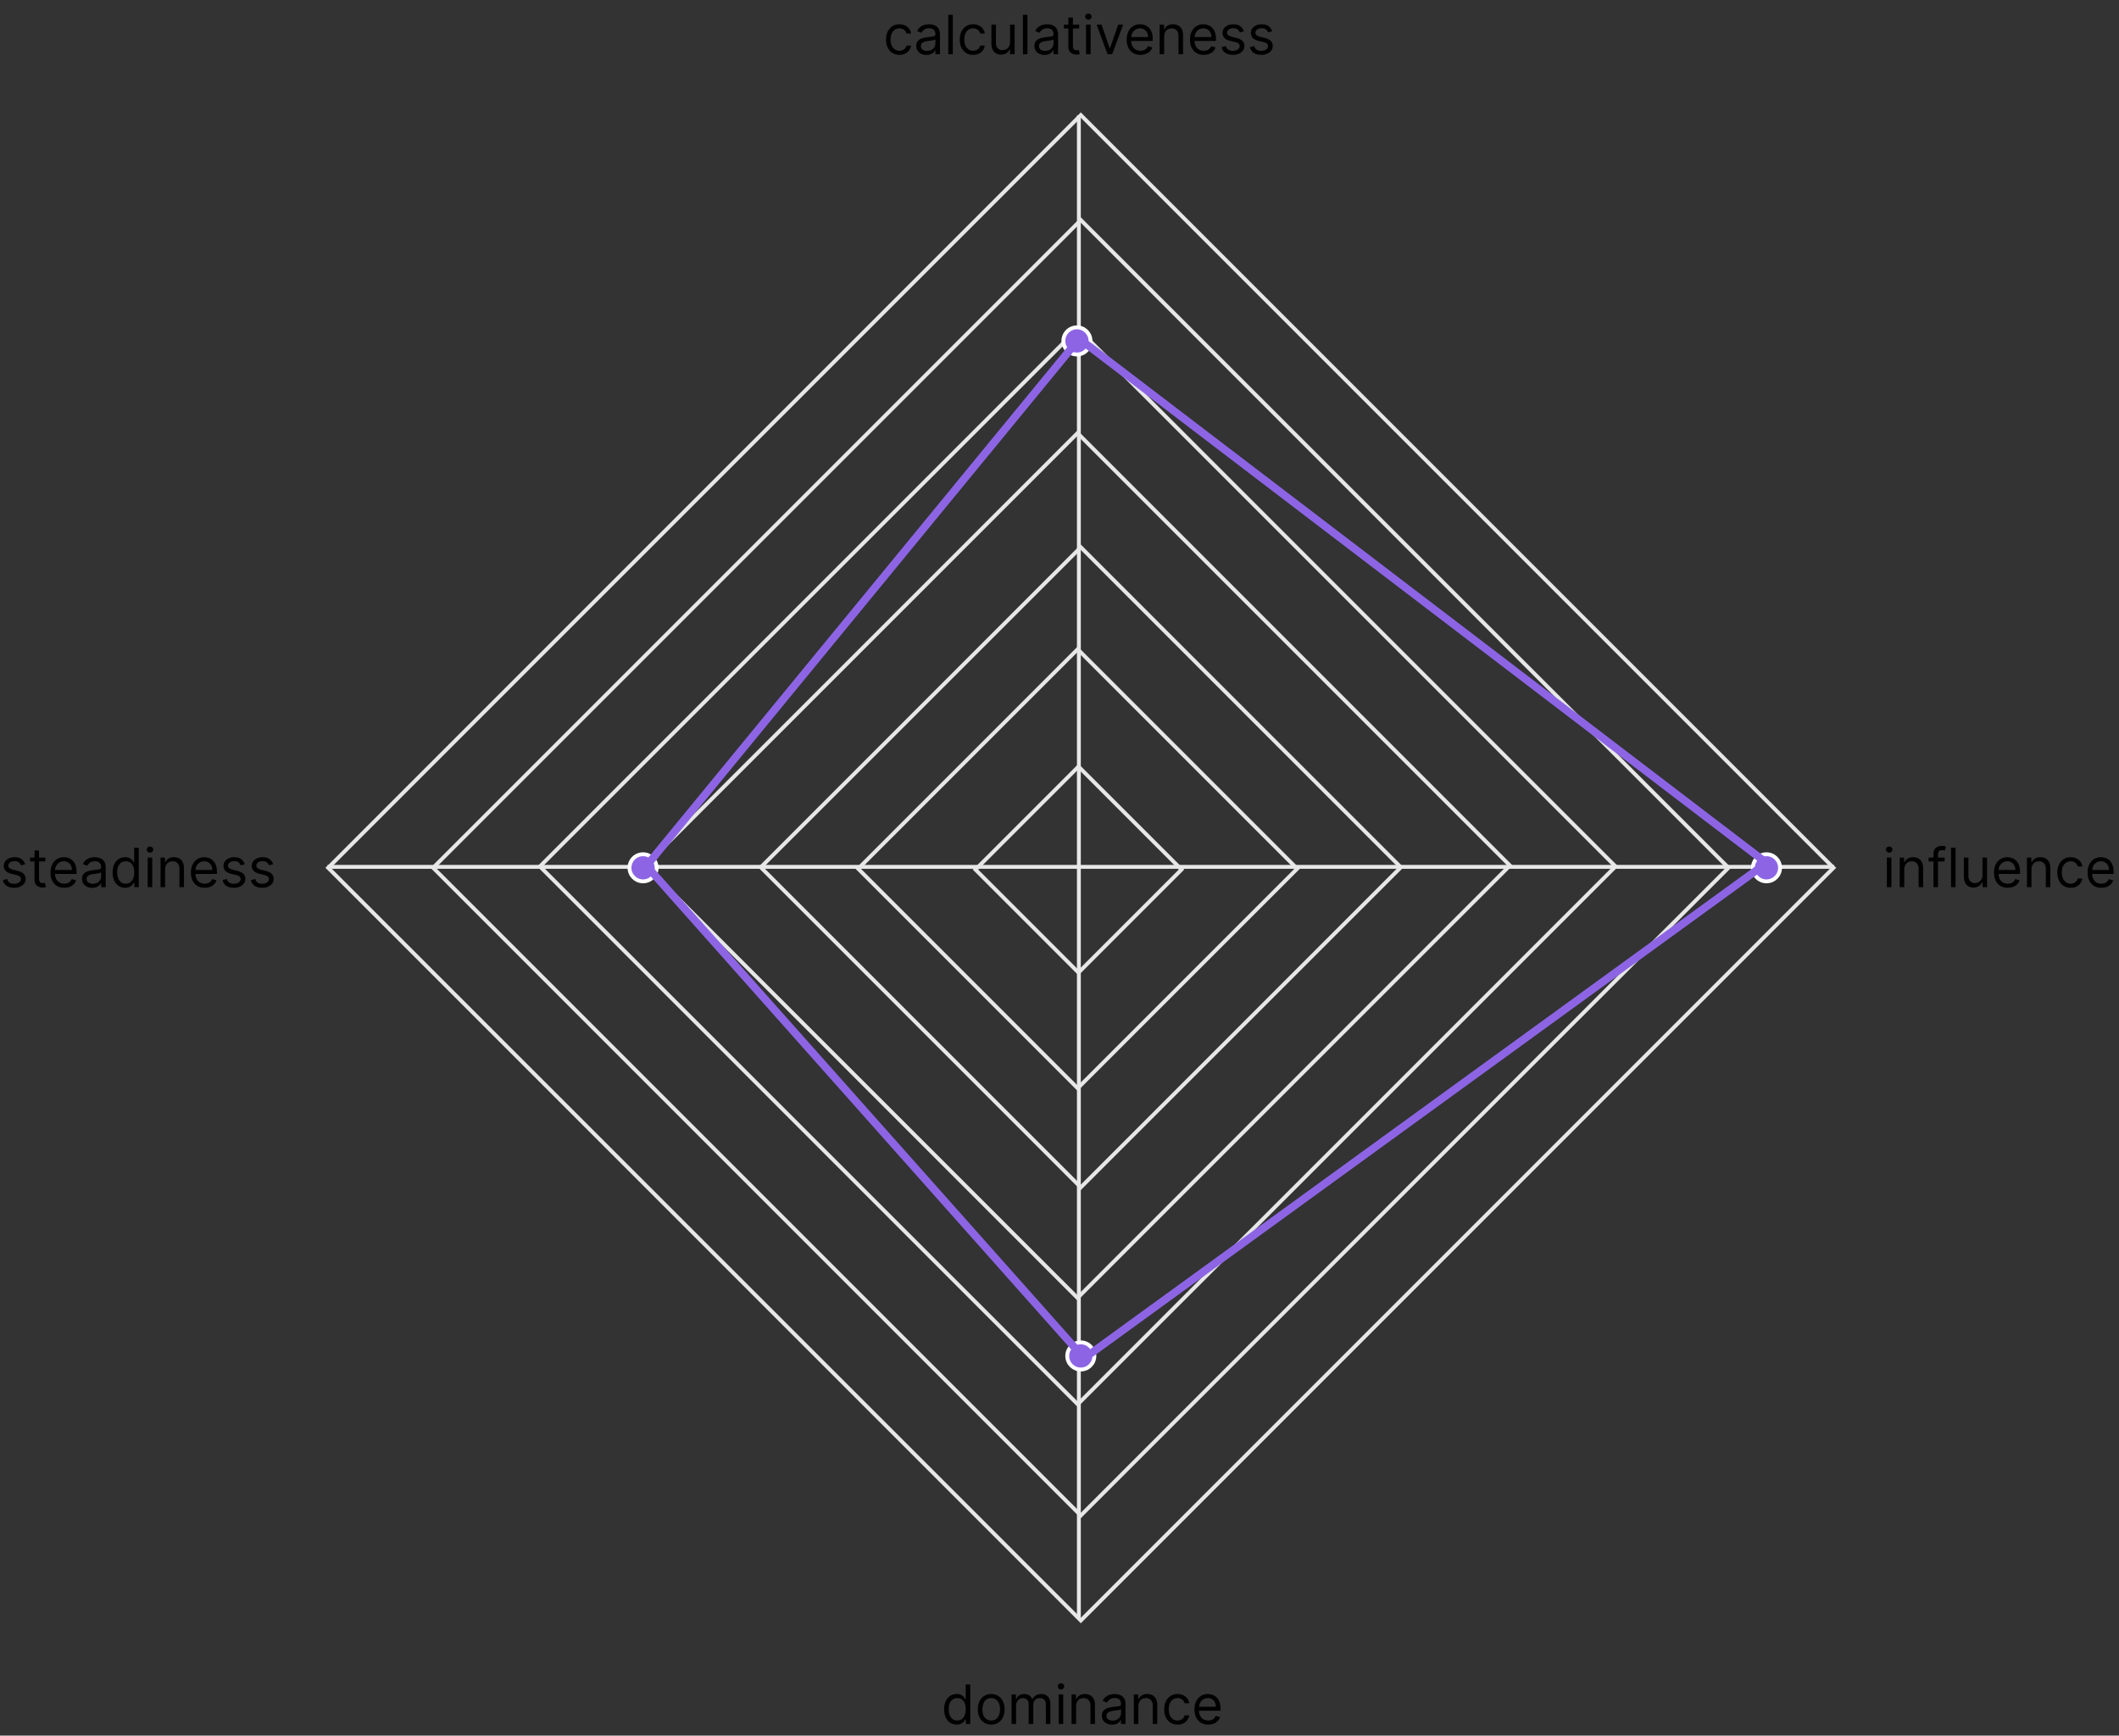 <svg width="547" height="448" viewBox="0 0 547 448" fill="none" xmlns="http://www.w3.org/2000/svg">
<rect x="0" y="0" width="547" height="448" fill="#333333" stroke="none"/>
<path d="M232.176 14.159C231.46 14.159 230.844 13.99 230.327 13.652C229.81 13.314 229.412 12.848 229.134 12.255C228.855 11.662 228.716 10.984 228.716 10.222C228.716 9.446 228.858 8.762 229.143 8.168C229.432 7.572 229.833 7.106 230.347 6.771C230.864 6.433 231.467 6.264 232.156 6.264C232.693 6.264 233.177 6.364 233.608 6.562C234.039 6.761 234.392 7.04 234.667 7.398C234.942 7.756 235.113 8.173 235.179 8.651H234.006C233.916 8.303 233.717 7.994 233.409 7.726C233.104 7.454 232.693 7.318 232.176 7.318C231.719 7.318 231.318 7.438 230.973 7.676C230.632 7.911 230.365 8.245 230.173 8.675C229.984 9.103 229.889 9.605 229.889 10.182C229.889 10.772 229.982 11.286 230.168 11.723C230.357 12.161 230.622 12.5 230.963 12.742C231.308 12.984 231.712 13.105 232.176 13.105C232.481 13.105 232.758 13.052 233.006 12.946C233.255 12.84 233.465 12.688 233.638 12.489C233.81 12.29 233.933 12.051 234.006 11.773H235.179C235.113 12.223 234.949 12.63 234.687 12.991C234.428 13.349 234.085 13.634 233.658 13.846C233.233 14.055 232.74 14.159 232.176 14.159ZM239.141 14.179C238.657 14.179 238.218 14.088 237.824 13.905C237.429 13.72 237.116 13.453 236.884 13.105C236.652 12.754 236.536 12.329 236.536 11.832C236.536 11.395 236.622 11.04 236.795 10.768C236.967 10.493 237.197 10.278 237.486 10.122C237.774 9.966 238.092 9.85 238.44 9.774C238.792 9.695 239.145 9.632 239.499 9.585C239.963 9.526 240.339 9.481 240.628 9.451C240.92 9.418 241.132 9.363 241.264 9.287C241.4 9.211 241.468 9.078 241.468 8.889V8.849C241.468 8.359 241.334 7.978 241.065 7.706C240.8 7.434 240.397 7.298 239.857 7.298C239.297 7.298 238.858 7.421 238.54 7.666C238.222 7.911 237.998 8.173 237.869 8.452L236.755 8.054C236.954 7.59 237.219 7.229 237.55 6.97C237.885 6.708 238.25 6.526 238.644 6.423C239.042 6.317 239.433 6.264 239.817 6.264C240.063 6.264 240.344 6.294 240.663 6.354C240.984 6.41 241.294 6.528 241.592 6.707C241.894 6.886 242.144 7.156 242.343 7.517C242.542 7.878 242.641 8.362 242.641 8.969V14H241.468V12.966H241.408C241.329 13.132 241.196 13.309 241.011 13.498C240.825 13.687 240.578 13.848 240.27 13.98C239.962 14.113 239.585 14.179 239.141 14.179ZM239.32 13.125C239.784 13.125 240.175 13.034 240.494 12.852C240.815 12.669 241.057 12.434 241.219 12.146C241.385 11.857 241.468 11.554 241.468 11.236V10.162C241.418 10.222 241.309 10.276 241.14 10.326C240.974 10.372 240.782 10.414 240.563 10.45C240.348 10.483 240.137 10.513 239.932 10.54C239.73 10.563 239.566 10.583 239.44 10.599C239.135 10.639 238.85 10.704 238.585 10.793C238.323 10.88 238.111 11.01 237.948 11.186C237.789 11.358 237.71 11.594 237.71 11.892C237.71 12.3 237.86 12.608 238.162 12.817C238.467 13.022 238.853 13.125 239.32 13.125ZM245.956 3.818V14H244.783V3.818H245.956ZM251.207 14.159C250.491 14.159 249.875 13.99 249.358 13.652C248.841 13.314 248.443 12.848 248.165 12.255C247.886 11.662 247.747 10.984 247.747 10.222C247.747 9.446 247.89 8.762 248.175 8.168C248.463 7.572 248.864 7.106 249.378 6.771C249.895 6.433 250.498 6.264 251.188 6.264C251.724 6.264 252.208 6.364 252.639 6.562C253.07 6.761 253.423 7.04 253.698 7.398C253.973 7.756 254.144 8.173 254.21 8.651H253.037C252.947 8.303 252.749 7.994 252.44 7.726C252.135 7.454 251.724 7.318 251.207 7.318C250.75 7.318 250.349 7.438 250.004 7.676C249.663 7.911 249.396 8.245 249.204 8.675C249.015 9.103 248.92 9.605 248.92 10.182C248.92 10.772 249.013 11.286 249.199 11.723C249.388 12.161 249.653 12.5 249.994 12.742C250.339 12.984 250.743 13.105 251.207 13.105C251.512 13.105 251.789 13.052 252.038 12.946C252.286 12.84 252.497 12.688 252.669 12.489C252.841 12.29 252.964 12.051 253.037 11.773H254.21C254.144 12.223 253.98 12.63 253.718 12.991C253.46 13.349 253.116 13.634 252.689 13.846C252.265 14.055 251.771 14.159 251.207 14.159ZM260.738 10.878V6.364H261.911V14H260.738V12.707H260.658C260.479 13.095 260.201 13.425 259.823 13.697C259.445 13.965 258.968 14.099 258.391 14.099C257.914 14.099 257.49 13.995 257.119 13.786C256.747 13.574 256.456 13.256 256.244 12.832C256.031 12.404 255.925 11.866 255.925 11.216V6.364H257.099V11.136C257.099 11.693 257.254 12.137 257.566 12.469C257.881 12.8 258.282 12.966 258.769 12.966C259.061 12.966 259.357 12.891 259.659 12.742C259.964 12.593 260.219 12.364 260.425 12.056C260.634 11.748 260.738 11.355 260.738 10.878ZM265.233 3.818V14H264.06V3.818H265.233ZM269.63 14.179C269.146 14.179 268.707 14.088 268.312 13.905C267.918 13.72 267.605 13.453 267.373 13.105C267.141 12.754 267.025 12.329 267.025 11.832C267.025 11.395 267.111 11.04 267.283 10.768C267.455 10.493 267.686 10.278 267.974 10.122C268.262 9.966 268.581 9.85 268.929 9.774C269.28 9.695 269.633 9.632 269.988 9.585C270.452 9.526 270.828 9.481 271.116 9.451C271.408 9.418 271.62 9.363 271.752 9.287C271.888 9.211 271.956 9.078 271.956 8.889V8.849C271.956 8.359 271.822 7.978 271.554 7.706C271.288 7.434 270.886 7.298 270.346 7.298C269.785 7.298 269.346 7.421 269.028 7.666C268.71 7.911 268.486 8.173 268.357 8.452L267.243 8.054C267.442 7.59 267.707 7.229 268.039 6.97C268.373 6.708 268.738 6.526 269.132 6.423C269.53 6.317 269.921 6.264 270.306 6.264C270.551 6.264 270.833 6.294 271.151 6.354C271.472 6.41 271.782 6.528 272.081 6.707C272.382 6.886 272.632 7.156 272.831 7.517C273.03 7.878 273.13 8.362 273.13 8.969V14H271.956V12.966H271.897C271.817 13.132 271.685 13.309 271.499 13.498C271.313 13.687 271.066 13.848 270.758 13.98C270.45 14.113 270.074 14.179 269.63 14.179ZM269.809 13.125C270.273 13.125 270.664 13.034 270.982 12.852C271.303 12.669 271.545 12.434 271.708 12.146C271.873 11.857 271.956 11.554 271.956 11.236V10.162C271.907 10.222 271.797 10.276 271.628 10.326C271.462 10.372 271.27 10.414 271.051 10.45C270.836 10.483 270.626 10.513 270.42 10.54C270.218 10.563 270.054 10.583 269.928 10.599C269.623 10.639 269.338 10.704 269.073 10.793C268.811 10.88 268.599 11.01 268.436 11.186C268.277 11.358 268.198 11.594 268.198 11.892C268.198 12.3 268.349 12.608 268.65 12.817C268.955 13.022 269.341 13.125 269.809 13.125ZM278.592 6.364V7.358H274.635V6.364H278.592ZM275.788 4.534H276.961V11.812C276.961 12.144 277.01 12.393 277.106 12.558C277.205 12.721 277.331 12.83 277.483 12.886C277.639 12.939 277.803 12.966 277.976 12.966C278.105 12.966 278.211 12.959 278.294 12.946C278.377 12.93 278.443 12.916 278.493 12.906L278.731 13.96C278.652 13.99 278.541 14.02 278.398 14.05C278.256 14.083 278.075 14.099 277.856 14.099C277.525 14.099 277.2 14.028 276.882 13.886C276.567 13.743 276.305 13.526 276.096 13.234C275.891 12.943 275.788 12.575 275.788 12.131V4.534ZM280.357 14V6.364H281.53V14H280.357ZM280.954 5.091C280.725 5.091 280.528 5.013 280.362 4.857C280.2 4.701 280.118 4.514 280.118 4.295C280.118 4.077 280.2 3.889 280.362 3.734C280.528 3.578 280.725 3.5 280.954 3.5C281.182 3.5 281.378 3.578 281.54 3.734C281.706 3.889 281.789 4.077 281.789 4.295C281.789 4.514 281.706 4.701 281.54 4.857C281.378 5.013 281.182 5.091 280.954 5.091ZM289.924 6.364L287.1 14H285.907L283.083 6.364H284.355L286.463 12.449H286.543L288.651 6.364H289.924ZM294.401 14.159C293.665 14.159 293.03 13.997 292.496 13.672C291.966 13.344 291.557 12.886 291.268 12.3C290.983 11.71 290.841 11.024 290.841 10.242C290.841 9.459 290.983 8.77 291.268 8.173C291.557 7.573 291.958 7.106 292.472 6.771C292.989 6.433 293.592 6.264 294.281 6.264C294.679 6.264 295.072 6.33 295.46 6.463C295.847 6.596 296.2 6.811 296.518 7.109C296.837 7.404 297.09 7.795 297.279 8.283C297.468 8.77 297.562 9.37 297.562 10.082V10.579H291.676V9.565H296.369C296.369 9.134 296.283 8.75 296.111 8.412C295.942 8.074 295.7 7.807 295.385 7.612C295.073 7.416 294.705 7.318 294.281 7.318C293.814 7.318 293.41 7.434 293.068 7.666C292.73 7.895 292.47 8.193 292.288 8.561C292.105 8.929 292.014 9.323 292.014 9.744V10.421C292.014 10.997 292.114 11.486 292.312 11.887C292.515 12.285 292.795 12.588 293.153 12.797C293.511 13.002 293.927 13.105 294.401 13.105C294.709 13.105 294.987 13.062 295.236 12.976C295.488 12.886 295.705 12.754 295.887 12.578C296.069 12.399 296.21 12.177 296.31 11.912L297.443 12.23C297.324 12.615 297.123 12.953 296.842 13.244C296.56 13.533 296.212 13.758 295.798 13.921C295.383 14.079 294.918 14.159 294.401 14.159ZM300.521 9.406V14H299.347V6.364H300.481V7.557H300.58C300.759 7.169 301.031 6.857 301.396 6.622C301.76 6.384 302.231 6.264 302.808 6.264C303.325 6.264 303.777 6.37 304.165 6.582C304.553 6.791 304.854 7.109 305.07 7.537C305.285 7.961 305.393 8.498 305.393 9.148V14H304.219V9.227C304.219 8.627 304.064 8.16 303.752 7.825C303.441 7.487 303.013 7.318 302.469 7.318C302.095 7.318 301.76 7.399 301.465 7.562C301.174 7.724 300.943 7.961 300.774 8.273C300.605 8.584 300.521 8.962 300.521 9.406ZM310.738 14.159C310.003 14.159 309.368 13.997 308.834 13.672C308.304 13.344 307.895 12.886 307.606 12.3C307.321 11.71 307.179 11.024 307.179 10.242C307.179 9.459 307.321 8.77 307.606 8.173C307.895 7.573 308.296 7.106 308.809 6.771C309.327 6.433 309.93 6.264 310.619 6.264C311.017 6.264 311.41 6.33 311.797 6.463C312.185 6.596 312.538 6.811 312.856 7.109C313.175 7.404 313.428 7.795 313.617 8.283C313.806 8.77 313.9 9.37 313.9 10.082V10.579H308.014V9.565H312.707C312.707 9.134 312.621 8.75 312.449 8.412C312.28 8.074 312.038 7.807 311.723 7.612C311.411 7.416 311.043 7.318 310.619 7.318C310.152 7.318 309.747 7.434 309.406 7.666C309.068 7.895 308.808 8.193 308.626 8.561C308.443 8.929 308.352 9.323 308.352 9.744V10.421C308.352 10.997 308.452 11.486 308.65 11.887C308.853 12.285 309.133 12.588 309.491 12.797C309.849 13.002 310.265 13.105 310.738 13.105C311.047 13.105 311.325 13.062 311.574 12.976C311.826 12.886 312.043 12.754 312.225 12.578C312.407 12.399 312.548 12.177 312.648 11.912L313.781 12.23C313.662 12.615 313.461 12.953 313.18 13.244C312.898 13.533 312.55 13.758 312.135 13.921C311.721 14.079 311.256 14.159 310.738 14.159ZM321.094 8.074L320.04 8.372C319.974 8.197 319.876 8.026 319.747 7.86C319.621 7.691 319.449 7.552 319.23 7.442C319.011 7.333 318.731 7.278 318.39 7.278C317.922 7.278 317.533 7.386 317.221 7.602C316.913 7.814 316.759 8.084 316.759 8.412C316.759 8.704 316.865 8.934 317.077 9.103C317.289 9.272 317.621 9.413 318.072 9.526L319.205 9.804C319.888 9.97 320.397 10.223 320.731 10.565C321.066 10.903 321.233 11.338 321.233 11.872C321.233 12.31 321.108 12.701 320.856 13.046C320.607 13.39 320.259 13.662 319.812 13.861C319.364 14.06 318.844 14.159 318.251 14.159C317.472 14.159 316.827 13.99 316.317 13.652C315.806 13.314 315.483 12.82 315.347 12.171L316.461 11.892C316.567 12.303 316.767 12.611 317.062 12.817C317.361 13.022 317.75 13.125 318.231 13.125C318.778 13.125 319.212 13.009 319.533 12.777C319.858 12.542 320.02 12.26 320.02 11.932C320.02 11.667 319.928 11.445 319.742 11.266C319.556 11.083 319.271 10.947 318.887 10.858L317.614 10.56C316.915 10.394 316.401 10.137 316.073 9.789C315.748 9.438 315.586 8.999 315.586 8.472C315.586 8.041 315.707 7.66 315.949 7.328C316.194 6.997 316.527 6.737 316.948 6.548C317.372 6.359 317.853 6.264 318.39 6.264C319.145 6.264 319.739 6.43 320.17 6.761C320.604 7.093 320.912 7.53 321.094 8.074ZM328.409 8.074L327.355 8.372C327.288 8.197 327.191 8.026 327.061 7.86C326.935 7.691 326.763 7.552 326.544 7.442C326.326 7.333 326.046 7.278 325.704 7.278C325.237 7.278 324.847 7.386 324.536 7.602C324.228 7.814 324.074 8.084 324.074 8.412C324.074 8.704 324.18 8.934 324.392 9.103C324.604 9.272 324.935 9.413 325.386 9.526L326.52 9.804C327.202 9.97 327.711 10.223 328.046 10.565C328.381 10.903 328.548 11.338 328.548 11.872C328.548 12.31 328.422 12.701 328.17 13.046C327.922 13.39 327.574 13.662 327.126 13.861C326.679 14.06 326.158 14.159 325.565 14.159C324.786 14.159 324.141 13.99 323.631 13.652C323.121 13.314 322.797 12.82 322.662 12.171L323.775 11.892C323.881 12.303 324.082 12.611 324.377 12.817C324.675 13.022 325.065 13.125 325.545 13.125C326.092 13.125 326.526 13.009 326.848 12.777C327.172 12.542 327.335 12.26 327.335 11.932C327.335 11.667 327.242 11.445 327.056 11.266C326.871 11.083 326.586 10.947 326.201 10.858L324.929 10.56C324.229 10.394 323.716 10.137 323.387 9.789C323.063 9.438 322.9 8.999 322.9 8.472C322.9 8.041 323.021 7.66 323.263 7.328C323.508 6.997 323.842 6.737 324.262 6.548C324.687 6.359 325.167 6.264 325.704 6.264C326.46 6.264 327.053 6.43 327.484 6.761C327.918 7.093 328.226 7.53 328.409 8.074Z" fill="black"/>
<path d="M487.074 229V221.364H488.247V229H487.074ZM487.67 220.091C487.442 220.091 487.245 220.013 487.079 219.857C486.916 219.701 486.835 219.514 486.835 219.295C486.835 219.077 486.916 218.889 487.079 218.734C487.245 218.578 487.442 218.5 487.67 218.5C487.899 218.5 488.095 218.578 488.257 218.734C488.423 218.889 488.506 219.077 488.506 219.295C488.506 219.514 488.423 219.701 488.257 219.857C488.095 220.013 487.899 220.091 487.67 220.091ZM491.569 224.406V229H490.396V221.364H491.53V222.557H491.629C491.808 222.169 492.08 221.857 492.444 221.622C492.809 221.384 493.28 221.264 493.856 221.264C494.373 221.264 494.826 221.37 495.214 221.582C495.601 221.791 495.903 222.109 496.118 222.537C496.334 222.961 496.442 223.498 496.442 224.148V229H495.268V224.227C495.268 223.627 495.113 223.16 494.801 222.825C494.489 222.487 494.062 222.318 493.518 222.318C493.144 222.318 492.809 222.399 492.514 222.562C492.222 222.724 491.992 222.961 491.823 223.273C491.654 223.584 491.569 223.962 491.569 224.406ZM501.986 221.364V222.358H497.87V221.364H501.986ZM499.103 229V220.31C499.103 219.872 499.205 219.508 499.411 219.216C499.616 218.924 499.883 218.705 500.211 218.56C500.539 218.414 500.886 218.341 501.25 218.341C501.539 218.341 501.774 218.364 501.956 218.411C502.139 218.457 502.275 218.5 502.364 218.54L502.026 219.554C501.966 219.534 501.883 219.509 501.777 219.479C501.675 219.45 501.539 219.435 501.37 219.435C500.982 219.435 500.702 219.532 500.529 219.728C500.36 219.924 500.276 220.21 500.276 220.588V229H499.103ZM504.804 218.818V229H503.631V218.818H504.804ZM511.765 225.878V221.364H512.939V229H511.765V227.707H511.686C511.507 228.095 511.228 228.425 510.85 228.697C510.473 228.965 509.995 229.099 509.419 229.099C508.941 229.099 508.517 228.995 508.146 228.786C507.775 228.574 507.483 228.256 507.271 227.832C507.059 227.404 506.953 226.866 506.953 226.216V221.364H508.126V226.136C508.126 226.693 508.282 227.137 508.593 227.469C508.908 227.8 509.309 227.966 509.797 227.966C510.088 227.966 510.385 227.891 510.686 227.742C510.991 227.593 511.247 227.364 511.452 227.056C511.661 226.748 511.765 226.355 511.765 225.878ZM518.289 229.159C517.553 229.159 516.919 228.997 516.385 228.672C515.855 228.344 515.445 227.886 515.157 227.3C514.872 226.71 514.73 226.024 514.73 225.241C514.73 224.459 514.872 223.77 515.157 223.173C515.445 222.573 515.847 222.106 516.36 221.771C516.877 221.433 517.481 221.264 518.17 221.264C518.568 221.264 518.96 221.33 519.348 221.463C519.736 221.596 520.089 221.811 520.407 222.109C520.725 222.404 520.979 222.795 521.168 223.283C521.357 223.77 521.451 224.37 521.451 225.082V225.58H515.565V224.565H520.258C520.258 224.134 520.172 223.75 519.999 223.412C519.83 223.074 519.588 222.807 519.274 222.612C518.962 222.416 518.594 222.318 518.17 222.318C517.703 222.318 517.298 222.434 516.957 222.666C516.619 222.895 516.359 223.193 516.176 223.561C515.994 223.929 515.903 224.323 515.903 224.744V225.42C515.903 225.997 516.002 226.486 516.201 226.887C516.403 227.285 516.683 227.588 517.041 227.797C517.399 228.002 517.815 228.105 518.289 228.105C518.597 228.105 518.876 228.062 519.124 227.976C519.376 227.886 519.593 227.754 519.776 227.578C519.958 227.399 520.099 227.177 520.198 226.912L521.332 227.23C521.213 227.615 521.012 227.953 520.73 228.244C520.449 228.533 520.101 228.758 519.686 228.92C519.272 229.08 518.806 229.159 518.289 229.159ZM524.409 224.406V229H523.236V221.364H524.369V222.557H524.469C524.648 222.169 524.92 221.857 525.284 221.622C525.649 221.384 526.119 221.264 526.696 221.264C527.213 221.264 527.666 221.37 528.053 221.582C528.441 221.791 528.743 222.109 528.958 222.537C529.174 222.961 529.281 223.498 529.281 224.148V229H528.108V224.227C528.108 223.627 527.952 223.16 527.641 222.825C527.329 222.487 526.902 222.318 526.358 222.318C525.984 222.318 525.649 222.399 525.354 222.562C525.062 222.724 524.832 222.961 524.663 223.273C524.494 223.584 524.409 223.962 524.409 224.406ZM534.528 229.159C533.812 229.159 533.195 228.99 532.678 228.652C532.161 228.314 531.763 227.848 531.485 227.255C531.207 226.662 531.067 225.984 531.067 225.222C531.067 224.446 531.21 223.762 531.495 223.168C531.783 222.572 532.184 222.106 532.698 221.771C533.215 221.433 533.818 221.264 534.508 221.264C535.045 221.264 535.529 221.364 535.96 221.562C536.39 221.761 536.743 222.04 537.018 222.398C537.294 222.756 537.464 223.173 537.531 223.651H536.357C536.268 223.303 536.069 222.994 535.761 222.726C535.456 222.454 535.045 222.318 534.528 222.318C534.07 222.318 533.669 222.437 533.325 222.676C532.983 222.911 532.716 223.245 532.524 223.675C532.335 224.103 532.241 224.605 532.241 225.182C532.241 225.772 532.334 226.286 532.519 226.723C532.708 227.161 532.973 227.5 533.315 227.742C533.659 227.984 534.064 228.105 534.528 228.105C534.833 228.105 535.109 228.052 535.358 227.946C535.607 227.84 535.817 227.688 535.989 227.489C536.162 227.29 536.284 227.051 536.357 226.773H537.531C537.464 227.223 537.3 227.629 537.038 227.991C536.78 228.349 536.437 228.634 536.009 228.846C535.585 229.055 535.091 229.159 534.528 229.159ZM542.447 229.159C541.712 229.159 541.077 228.997 540.543 228.672C540.013 228.344 539.604 227.886 539.315 227.3C539.03 226.71 538.888 226.024 538.888 225.241C538.888 224.459 539.03 223.77 539.315 223.173C539.604 222.573 540.005 222.106 540.518 221.771C541.036 221.433 541.639 221.264 542.328 221.264C542.726 221.264 543.119 221.33 543.506 221.463C543.894 221.596 544.247 221.811 544.565 222.109C544.884 222.404 545.137 222.795 545.326 223.283C545.515 223.77 545.609 224.37 545.609 225.082V225.58H539.723V224.565H544.416C544.416 224.134 544.33 223.75 544.158 223.412C543.989 223.074 543.747 222.807 543.432 222.612C543.12 222.416 542.752 222.318 542.328 222.318C541.861 222.318 541.456 222.434 541.115 222.666C540.777 222.895 540.517 223.193 540.335 223.561C540.152 223.929 540.061 224.323 540.061 224.744V225.42C540.061 225.997 540.161 226.486 540.359 226.887C540.562 227.285 540.842 227.588 541.2 227.797C541.558 228.002 541.973 228.105 542.447 228.105C542.756 228.105 543.034 228.062 543.283 227.976C543.535 227.886 543.752 227.754 543.934 227.578C544.116 227.399 544.257 227.177 544.357 226.912L545.49 227.23C545.371 227.615 545.17 227.953 544.888 228.244C544.607 228.533 544.259 228.758 543.844 228.92C543.43 229.08 542.964 229.159 542.447 229.159Z" fill="black"/>
<path d="M6.483 223.074L5.429 223.372C5.363 223.196 5.265 223.026 5.136 222.86C5.01 222.691 4.837 222.552 4.619 222.442C4.4 222.333 4.12 222.278 3.778 222.278C3.311 222.278 2.922 222.386 2.61 222.602C2.302 222.814 2.148 223.084 2.148 223.412C2.148 223.704 2.254 223.934 2.466 224.103C2.678 224.272 3.009 224.413 3.46 224.526L4.594 224.804C5.277 224.97 5.785 225.223 6.12 225.565C6.455 225.903 6.622 226.339 6.622 226.872C6.622 227.31 6.496 227.701 6.244 228.045C5.996 228.39 5.648 228.662 5.2 228.861C4.753 229.06 4.232 229.159 3.639 229.159C2.86 229.159 2.216 228.99 1.705 228.652C1.195 228.314 0.872 227.82 0.736 227.17L1.849 226.892C1.955 227.303 2.156 227.611 2.451 227.817C2.749 228.022 3.139 228.125 3.619 228.125C4.166 228.125 4.6 228.009 4.922 227.777C5.247 227.542 5.409 227.26 5.409 226.932C5.409 226.667 5.316 226.445 5.131 226.266C4.945 226.083 4.66 225.947 4.276 225.858L3.003 225.56C2.304 225.394 1.79 225.137 1.462 224.789C1.137 224.438 0.974 223.999 0.974 223.472C0.974 223.041 1.095 222.66 1.337 222.328C1.583 221.997 1.916 221.737 2.337 221.548C2.761 221.359 3.241 221.264 3.778 221.264C4.534 221.264 5.127 221.43 5.558 221.761C5.992 222.093 6.301 222.53 6.483 223.074ZM11.709 221.364V222.358H7.752V221.364H11.709ZM8.905 219.534H10.079V226.812C10.079 227.144 10.127 227.393 10.223 227.558C10.322 227.721 10.448 227.83 10.601 227.886C10.757 227.939 10.921 227.966 11.093 227.966C11.222 227.966 11.328 227.959 11.411 227.946C11.494 227.929 11.56 227.916 11.61 227.906L11.848 228.96C11.769 228.99 11.658 229.02 11.515 229.05C11.373 229.083 11.192 229.099 10.973 229.099C10.642 229.099 10.317 229.028 9.999 228.886C9.684 228.743 9.422 228.526 9.214 228.234C9.008 227.943 8.905 227.575 8.905 227.131V219.534ZM16.594 229.159C15.858 229.159 15.223 228.997 14.69 228.672C14.159 228.344 13.75 227.886 13.462 227.3C13.177 226.71 13.034 226.024 13.034 225.241C13.034 224.459 13.177 223.77 13.462 223.173C13.75 222.573 14.151 222.106 14.665 221.771C15.182 221.433 15.785 221.264 16.475 221.264C16.872 221.264 17.265 221.33 17.653 221.463C18.041 221.596 18.394 221.811 18.712 222.109C19.03 222.404 19.284 222.795 19.473 223.283C19.661 223.77 19.756 224.37 19.756 225.082V225.58H13.87V224.565H18.563C18.563 224.134 18.477 223.75 18.304 223.412C18.135 223.074 17.893 222.807 17.578 222.612C17.267 222.416 16.899 222.318 16.475 222.318C16.007 222.318 15.603 222.434 15.261 222.666C14.924 222.895 14.663 223.193 14.481 223.561C14.299 223.929 14.208 224.323 14.208 224.744V225.42C14.208 225.997 14.307 226.486 14.506 226.887C14.708 227.285 14.988 227.588 15.346 227.797C15.704 228.002 16.12 228.105 16.594 228.105C16.902 228.105 17.181 228.062 17.429 227.976C17.681 227.886 17.898 227.754 18.08 227.578C18.263 227.399 18.404 227.177 18.503 226.912L19.637 227.23C19.517 227.615 19.317 227.953 19.035 228.244C18.753 228.533 18.405 228.758 17.991 228.92C17.577 229.08 17.111 229.159 16.594 229.159ZM23.788 229.179C23.304 229.179 22.865 229.088 22.47 228.906C22.076 228.72 21.763 228.453 21.531 228.105C21.299 227.754 21.183 227.33 21.183 226.832C21.183 226.395 21.269 226.04 21.441 225.768C21.614 225.493 21.844 225.278 22.132 225.122C22.421 224.966 22.739 224.85 23.087 224.774C23.438 224.695 23.791 224.632 24.146 224.585C24.61 224.526 24.986 224.481 25.274 224.451C25.566 224.418 25.778 224.363 25.911 224.287C26.047 224.211 26.114 224.078 26.114 223.889V223.849C26.114 223.359 25.98 222.978 25.712 222.706C25.447 222.434 25.044 222.298 24.504 222.298C23.944 222.298 23.504 222.421 23.186 222.666C22.868 222.911 22.644 223.173 22.515 223.452L21.401 223.054C21.6 222.59 21.866 222.229 22.197 221.97C22.532 221.708 22.896 221.526 23.291 221.423C23.688 221.317 24.079 221.264 24.464 221.264C24.709 221.264 24.991 221.294 25.309 221.354C25.631 221.41 25.941 221.528 26.239 221.707C26.54 221.886 26.791 222.156 26.989 222.517C27.188 222.878 27.288 223.362 27.288 223.969V229H26.114V227.966H26.055C25.975 228.132 25.843 228.309 25.657 228.498C25.471 228.687 25.225 228.848 24.916 228.98C24.608 229.113 24.232 229.179 23.788 229.179ZM23.967 228.125C24.431 228.125 24.822 228.034 25.14 227.852C25.462 227.669 25.703 227.434 25.866 227.146C26.032 226.857 26.114 226.554 26.114 226.236V225.162C26.065 225.222 25.955 225.276 25.786 225.326C25.621 225.372 25.428 225.414 25.21 225.45C24.994 225.483 24.784 225.513 24.578 225.54C24.376 225.563 24.212 225.583 24.086 225.599C23.781 225.639 23.496 225.704 23.231 225.793C22.969 225.879 22.757 226.01 22.595 226.186C22.436 226.358 22.356 226.594 22.356 226.892C22.356 227.3 22.507 227.608 22.808 227.817C23.113 228.022 23.5 228.125 23.967 228.125ZM32.313 229.159C31.677 229.159 31.115 228.998 30.628 228.677C30.14 228.352 29.759 227.895 29.484 227.305C29.209 226.711 29.071 226.01 29.071 225.202C29.071 224.4 29.209 223.704 29.484 223.114C29.759 222.524 30.142 222.068 30.633 221.746C31.123 221.425 31.69 221.264 32.333 221.264C32.83 221.264 33.223 221.347 33.511 221.513C33.803 221.675 34.025 221.861 34.177 222.07C34.333 222.275 34.454 222.444 34.54 222.577H34.64V218.818H35.813V229H34.679V227.827H34.54C34.454 227.966 34.331 228.142 34.172 228.354C34.013 228.562 33.786 228.75 33.491 228.915C33.196 229.078 32.803 229.159 32.313 229.159ZM32.472 228.105C32.943 228.105 33.34 227.982 33.665 227.737C33.99 227.489 34.237 227.146 34.406 226.708C34.575 226.267 34.659 225.759 34.659 225.182C34.659 224.612 34.577 224.113 34.411 223.685C34.245 223.254 34 222.92 33.675 222.681C33.35 222.439 32.949 222.318 32.472 222.318C31.975 222.318 31.561 222.446 31.229 222.701C30.901 222.953 30.654 223.296 30.488 223.73C30.326 224.161 30.245 224.645 30.245 225.182C30.245 225.725 30.328 226.219 30.493 226.663C30.662 227.104 30.911 227.455 31.239 227.717C31.57 227.976 31.981 228.105 32.472 228.105ZM38.125 229V221.364H39.298V229H38.125ZM38.721 220.091C38.492 220.091 38.295 220.013 38.13 219.857C37.967 219.701 37.886 219.514 37.886 219.295C37.886 219.077 37.967 218.889 38.13 218.734C38.295 218.578 38.492 218.5 38.721 218.5C38.95 218.5 39.145 218.578 39.308 218.734C39.474 218.889 39.556 219.077 39.556 219.295C39.556 219.514 39.474 219.701 39.308 219.857C39.145 220.013 38.95 220.091 38.721 220.091ZM42.62 224.406V229H41.447V221.364H42.58V222.557H42.68C42.859 222.169 43.131 221.857 43.495 221.622C43.86 221.384 44.33 221.264 44.907 221.264C45.424 221.264 45.877 221.37 46.264 221.582C46.652 221.791 46.954 222.109 47.169 222.537C47.385 222.961 47.492 223.498 47.492 224.148V229H46.319V224.227C46.319 223.627 46.163 223.16 45.852 222.825C45.54 222.487 45.113 222.318 44.569 222.318C44.194 222.318 43.86 222.399 43.565 222.562C43.273 222.724 43.043 222.961 42.874 223.273C42.705 223.584 42.62 223.962 42.62 224.406ZM52.838 229.159C52.102 229.159 51.468 228.997 50.934 228.672C50.404 228.344 49.994 227.886 49.706 227.3C49.421 226.71 49.278 226.024 49.278 225.241C49.278 224.459 49.421 223.77 49.706 223.173C49.994 222.573 50.395 222.106 50.909 221.771C51.426 221.433 52.029 221.264 52.719 221.264C53.117 221.264 53.509 221.33 53.897 221.463C54.285 221.596 54.638 221.811 54.956 222.109C55.274 222.404 55.528 222.795 55.717 223.283C55.906 223.77 56 224.37 56 225.082V225.58H50.114V224.565H54.807C54.807 224.134 54.721 223.75 54.548 223.412C54.379 223.074 54.137 222.807 53.822 222.612C53.511 222.416 53.143 222.318 52.719 222.318C52.251 222.318 51.847 222.434 51.506 222.666C51.168 222.895 50.907 223.193 50.725 223.561C50.543 223.929 50.452 224.323 50.452 224.744V225.42C50.452 225.997 50.551 226.486 50.75 226.887C50.952 227.285 51.232 227.588 51.59 227.797C51.948 228.002 52.364 228.105 52.838 228.105C53.146 228.105 53.425 228.062 53.673 227.976C53.925 227.886 54.142 227.754 54.325 227.578C54.507 227.399 54.648 227.177 54.747 226.912L55.881 227.23C55.761 227.615 55.561 227.953 55.279 228.244C54.997 228.533 54.649 228.758 54.235 228.92C53.821 229.08 53.355 229.159 52.838 229.159ZM63.194 223.074L62.14 223.372C62.074 223.196 61.976 223.026 61.847 222.86C61.721 222.691 61.548 222.552 61.33 222.442C61.111 222.333 60.831 222.278 60.489 222.278C60.022 222.278 59.633 222.386 59.321 222.602C59.013 222.814 58.859 223.084 58.859 223.412C58.859 223.704 58.965 223.934 59.177 224.103C59.389 224.272 59.72 224.413 60.171 224.526L61.305 224.804C61.987 224.97 62.496 225.223 62.831 225.565C63.166 225.903 63.333 226.339 63.333 226.872C63.333 227.31 63.207 227.701 62.955 228.045C62.707 228.39 62.359 228.662 61.911 228.861C61.464 229.06 60.943 229.159 60.35 229.159C59.571 229.159 58.927 228.99 58.416 228.652C57.906 228.314 57.583 227.82 57.447 227.17L58.56 226.892C58.666 227.303 58.867 227.611 59.162 227.817C59.46 228.022 59.85 228.125 60.33 228.125C60.877 228.125 61.311 228.009 61.633 227.777C61.958 227.542 62.12 227.26 62.12 226.932C62.12 226.667 62.027 226.445 61.842 226.266C61.656 226.083 61.371 225.947 60.986 225.858L59.714 225.56C59.014 225.394 58.501 225.137 58.173 224.789C57.848 224.438 57.685 223.999 57.685 223.472C57.685 223.041 57.806 222.66 58.048 222.328C58.294 221.997 58.627 221.737 59.048 221.548C59.472 221.359 59.952 221.264 60.489 221.264C61.245 221.264 61.838 221.43 62.269 221.761C62.703 222.093 63.012 222.53 63.194 223.074ZM70.508 223.074L69.454 223.372C69.388 223.196 69.29 223.026 69.161 222.86C69.035 222.691 68.863 222.552 68.644 222.442C68.425 222.333 68.145 222.278 67.804 222.278C67.337 222.278 66.947 222.386 66.635 222.602C66.327 222.814 66.173 223.084 66.173 223.412C66.173 223.704 66.279 223.934 66.491 224.103C66.703 224.272 67.035 224.413 67.486 224.526L68.619 224.804C69.302 224.97 69.811 225.223 70.145 225.565C70.48 225.903 70.647 226.339 70.647 226.872C70.647 227.31 70.522 227.701 70.27 228.045C70.021 228.39 69.673 228.662 69.226 228.861C68.778 229.06 68.258 229.159 67.665 229.159C66.886 229.159 66.241 228.99 65.731 228.652C65.22 228.314 64.897 227.82 64.761 227.17L65.875 226.892C65.981 227.303 66.181 227.611 66.476 227.817C66.775 228.022 67.164 228.125 67.645 228.125C68.192 228.125 68.626 228.009 68.947 227.777C69.272 227.542 69.434 227.26 69.434 226.932C69.434 226.667 69.342 226.445 69.156 226.266C68.971 226.083 68.685 225.947 68.301 225.858L67.028 225.56C66.329 225.394 65.815 225.137 65.487 224.789C65.162 224.438 65 223.999 65 223.472C65 223.041 65.121 222.66 65.363 222.328C65.608 221.997 65.941 221.737 66.362 221.548C66.786 221.359 67.267 221.264 67.804 221.264C68.559 221.264 69.153 221.43 69.584 221.761C70.018 222.093 70.326 222.53 70.508 223.074Z" fill="black"/>
<path d="M246.957 445.159C246.321 445.159 245.759 444.998 245.272 444.677C244.785 444.352 244.404 443.895 244.129 443.305C243.853 442.711 243.716 442.01 243.716 441.202C243.716 440.4 243.853 439.704 244.129 439.114C244.404 438.524 244.786 438.068 245.277 437.746C245.768 437.425 246.334 437.264 246.977 437.264C247.474 437.264 247.867 437.347 248.156 437.513C248.447 437.675 248.669 437.861 248.822 438.07C248.978 438.275 249.098 438.444 249.185 438.577H249.284V434.818H250.457V445H249.324V443.827H249.185C249.098 443.966 248.976 444.142 248.817 444.354C248.658 444.562 248.431 444.75 248.136 444.915C247.841 445.078 247.448 445.159 246.957 445.159ZM247.116 444.105C247.587 444.105 247.985 443.982 248.31 443.737C248.634 443.489 248.881 443.146 249.05 442.708C249.219 442.267 249.304 441.759 249.304 441.182C249.304 440.612 249.221 440.113 249.055 439.685C248.89 439.254 248.644 438.92 248.32 438.681C247.995 438.439 247.594 438.318 247.116 438.318C246.619 438.318 246.205 438.446 245.874 438.701C245.545 438.953 245.299 439.296 245.133 439.73C244.97 440.161 244.889 440.645 244.889 441.182C244.889 441.725 244.972 442.219 245.138 442.663C245.307 443.104 245.555 443.455 245.884 443.717C246.215 443.976 246.626 444.105 247.116 444.105ZM255.871 445.159C255.182 445.159 254.577 444.995 254.057 444.667C253.54 444.339 253.135 443.88 252.844 443.29C252.555 442.7 252.411 442.01 252.411 441.222C252.411 440.426 252.555 439.732 252.844 439.138C253.135 438.545 253.54 438.085 254.057 437.756C254.577 437.428 255.182 437.264 255.871 437.264C256.561 437.264 257.164 437.428 257.681 437.756C258.201 438.085 258.606 438.545 258.894 439.138C259.186 439.732 259.332 440.426 259.332 441.222C259.332 442.01 259.186 442.7 258.894 443.29C258.606 443.88 258.201 444.339 257.681 444.667C257.164 444.995 256.561 445.159 255.871 445.159ZM255.871 444.105C256.395 444.105 256.826 443.971 257.164 443.702C257.502 443.434 257.752 443.081 257.915 442.643C258.077 442.206 258.158 441.732 258.158 441.222C258.158 440.711 258.077 440.236 257.915 439.795C257.752 439.354 257.502 438.998 257.164 438.726C256.826 438.454 256.395 438.318 255.871 438.318C255.348 438.318 254.917 438.454 254.579 438.726C254.241 438.998 253.991 439.354 253.828 439.795C253.666 440.236 253.585 440.711 253.585 441.222C253.585 441.732 253.666 442.206 253.828 442.643C253.991 443.081 254.241 443.434 254.579 443.702C254.917 443.971 255.348 444.105 255.871 444.105ZM261.123 445V437.364H262.256V438.557H262.356C262.515 438.149 262.772 437.833 263.126 437.607C263.481 437.379 263.907 437.264 264.404 437.264C264.908 437.264 265.327 437.379 265.662 437.607C266 437.833 266.263 438.149 266.452 438.557H266.532C266.727 438.162 267.021 437.849 267.412 437.617C267.803 437.382 268.272 437.264 268.819 437.264C269.501 437.264 270.06 437.478 270.494 437.906C270.928 438.33 271.145 438.991 271.145 439.889V445H269.972V439.889C269.972 439.326 269.818 438.923 269.51 438.681C269.202 438.439 268.839 438.318 268.421 438.318C267.884 438.318 267.468 438.481 267.173 438.805C266.878 439.127 266.731 439.535 266.731 440.028V445H265.537V439.77C265.537 439.336 265.397 438.986 265.115 438.721C264.833 438.452 264.47 438.318 264.026 438.318C263.721 438.318 263.436 438.399 263.171 438.562C262.909 438.724 262.697 438.95 262.535 439.238C262.376 439.523 262.296 439.853 262.296 440.227V445H261.123ZM273.291 445V437.364H274.464V445H273.291ZM273.887 436.091C273.659 436.091 273.461 436.013 273.296 435.857C273.133 435.701 273.052 435.514 273.052 435.295C273.052 435.077 273.133 434.889 273.296 434.734C273.461 434.578 273.659 434.5 273.887 434.5C274.116 434.5 274.311 434.578 274.474 434.734C274.64 434.889 274.722 435.077 274.722 435.295C274.722 435.514 274.64 435.701 274.474 435.857C274.311 436.013 274.116 436.091 273.887 436.091ZM277.786 440.406V445H276.613V437.364H277.746V438.557H277.846C278.025 438.169 278.297 437.857 278.661 437.622C279.026 437.384 279.496 437.264 280.073 437.264C280.59 437.264 281.043 437.37 281.43 437.582C281.818 437.791 282.12 438.109 282.335 438.537C282.551 438.961 282.658 439.498 282.658 440.148V445H281.485V440.227C281.485 439.627 281.329 439.16 281.018 438.825C280.706 438.487 280.279 438.318 279.735 438.318C279.361 438.318 279.026 438.399 278.731 438.562C278.439 438.724 278.209 438.961 278.04 439.273C277.871 439.584 277.786 439.962 277.786 440.406ZM287.05 445.179C286.566 445.179 286.126 445.088 285.732 444.906C285.338 444.72 285.024 444.453 284.792 444.105C284.56 443.754 284.444 443.33 284.444 442.832C284.444 442.395 284.531 442.04 284.703 441.768C284.875 441.493 285.106 441.278 285.394 441.122C285.682 440.966 286.001 440.85 286.349 440.774C286.7 440.695 287.053 440.632 287.407 440.585C287.872 440.526 288.248 440.481 288.536 440.451C288.828 440.418 289.04 440.363 289.172 440.287C289.308 440.211 289.376 440.078 289.376 439.889V439.849C289.376 439.359 289.242 438.978 288.974 438.706C288.708 438.434 288.306 438.298 287.765 438.298C287.205 438.298 286.766 438.421 286.448 438.666C286.13 438.911 285.906 439.173 285.777 439.452L284.663 439.054C284.862 438.59 285.127 438.229 285.459 437.97C285.793 437.708 286.158 437.526 286.552 437.423C286.95 437.317 287.341 437.264 287.726 437.264C287.971 437.264 288.253 437.294 288.571 437.354C288.892 437.41 289.202 437.528 289.501 437.707C289.802 437.886 290.052 438.156 290.251 438.517C290.45 438.878 290.55 439.362 290.55 439.969V445H289.376V443.966H289.317C289.237 444.132 289.104 444.309 288.919 444.498C288.733 444.687 288.486 444.848 288.178 444.98C287.87 445.113 287.494 445.179 287.05 445.179ZM287.229 444.125C287.693 444.125 288.084 444.034 288.402 443.852C288.723 443.669 288.965 443.434 289.128 443.146C289.293 442.857 289.376 442.554 289.376 442.236V441.162C289.327 441.222 289.217 441.276 289.048 441.326C288.882 441.372 288.69 441.414 288.471 441.45C288.256 441.483 288.046 441.513 287.84 441.54C287.638 441.563 287.474 441.583 287.348 441.599C287.043 441.639 286.758 441.704 286.493 441.793C286.231 441.879 286.019 442.01 285.856 442.186C285.697 442.358 285.618 442.594 285.618 442.892C285.618 443.3 285.769 443.608 286.07 443.817C286.375 444.022 286.761 444.125 287.229 444.125ZM293.864 440.406V445H292.691V437.364H293.825V438.557H293.924C294.103 438.169 294.375 437.857 294.739 437.622C295.104 437.384 295.575 437.264 296.151 437.264C296.668 437.264 297.121 437.37 297.509 437.582C297.896 437.791 298.198 438.109 298.413 438.537C298.629 438.961 298.737 439.498 298.737 440.148V445H297.563V440.227C297.563 439.627 297.407 439.16 297.096 438.825C296.784 438.487 296.357 438.318 295.813 438.318C295.439 438.318 295.104 438.399 294.809 438.562C294.517 438.724 294.287 438.961 294.118 439.273C293.949 439.584 293.864 439.962 293.864 440.406ZM303.983 445.159C303.267 445.159 302.65 444.99 302.133 444.652C301.616 444.314 301.219 443.848 300.94 443.255C300.662 442.662 300.523 441.984 300.523 441.222C300.523 440.446 300.665 439.762 300.95 439.168C301.238 438.572 301.64 438.106 302.153 437.771C302.67 437.433 303.273 437.264 303.963 437.264C304.5 437.264 304.984 437.364 305.415 437.562C305.845 437.761 306.198 438.04 306.474 438.398C306.749 438.756 306.919 439.173 306.986 439.651H305.812C305.723 439.303 305.524 438.994 305.216 438.726C304.911 438.454 304.5 438.318 303.983 438.318C303.525 438.318 303.124 438.437 302.78 438.676C302.438 438.911 302.171 439.245 301.979 439.675C301.79 440.103 301.696 440.605 301.696 441.182C301.696 441.772 301.789 442.286 301.974 442.723C302.163 443.161 302.428 443.5 302.77 443.742C303.114 443.984 303.519 444.105 303.983 444.105C304.288 444.105 304.564 444.052 304.813 443.946C305.062 443.84 305.272 443.688 305.444 443.489C305.617 443.29 305.739 443.051 305.812 442.773H306.986C306.919 443.223 306.755 443.629 306.493 443.991C306.235 444.349 305.892 444.634 305.464 444.846C305.04 445.055 304.546 445.159 303.983 445.159ZM311.903 445.159C311.167 445.159 310.532 444.997 309.998 444.672C309.468 444.344 309.059 443.886 308.77 443.3C308.485 442.71 308.343 442.024 308.343 441.241C308.343 440.459 308.485 439.77 308.77 439.173C309.059 438.573 309.46 438.106 309.974 437.771C310.491 437.433 311.094 437.264 311.783 437.264C312.181 437.264 312.574 437.33 312.961 437.463C313.349 437.596 313.702 437.811 314.02 438.109C314.339 438.404 314.592 438.795 314.781 439.283C314.97 439.77 315.064 440.37 315.064 441.082V441.58H309.178V440.565H313.871C313.871 440.134 313.785 439.75 313.613 439.412C313.444 439.074 313.202 438.807 312.887 438.612C312.575 438.416 312.207 438.318 311.783 438.318C311.316 438.318 310.912 438.434 310.57 438.666C310.232 438.895 309.972 439.193 309.79 439.561C309.607 439.929 309.516 440.323 309.516 440.744V441.42C309.516 441.997 309.616 442.486 309.814 442.887C310.017 443.285 310.297 443.588 310.655 443.797C311.013 444.002 311.429 444.105 311.903 444.105C312.211 444.105 312.489 444.062 312.738 443.976C312.99 443.886 313.207 443.754 313.389 443.578C313.571 443.399 313.712 443.177 313.812 442.912L314.945 443.23C314.826 443.615 314.625 443.953 314.344 444.244C314.062 444.533 313.714 444.758 313.3 444.92C312.885 445.08 312.42 445.159 311.903 445.159Z" fill="black"/>
<rect x="279" y="29.707" width="274.772" height="274.772" transform="rotate(45 279 29.707)" stroke="#E7E7E7"/>
<rect x="279" y="56.804" width="236.442" height="236.442" transform="rotate(45 279 56.804)" stroke="#E7E7E7"/>
<rect x="278.203" y="84.829" width="196.332" height="196.332" transform="rotate(45 278.203 84.829)" stroke="#E7E7E7"/>
<rect x="278.154" y="111.795" width="157.849" height="157.849" transform="rotate(45 278.154 111.795)" stroke="#E7E7E7"/>
<rect x="279" y="141.258" width="116.832" height="116.832" transform="rotate(45 279 141.258)" stroke="#E7E7E7"/>
<rect x="278.191" y="167.582" width="80.132" height="80.132" transform="rotate(45 278.191 167.582)" stroke="#E7E7E7"/>
<rect x="278.405" y="197.867" width="37.607" height="37.607" transform="rotate(45 278.405 197.867)" stroke="#E7E7E7"/>
<line x1="473.46" y1="223.757" x2="84.54" y2="223.757" stroke="#E7E7E7"/>
<line x1="278.5" y1="29.797" x2="278.5" y2="417.92" stroke="#E7E7E7"/>
<circle cx="278" cy="88" r="3.5" fill="#8D65E4" stroke="white"/>
<circle cx="456" cy="224" r="3.5" fill="#8D65E4" stroke="white"/>
<circle cx="279" cy="350" r="3.5" fill="#8D65E4" stroke="white"/>
<circle cx="166" cy="224" r="3.5" fill="#8D65E4" stroke="white"/>
<line x1="276.773" y1="89.635" x2="166.773" y2="223.634" stroke="#8D65E4" stroke-width="2"/>
<line x1="279.606" y1="88.205" x2="456.606" y2="223.205" stroke="#8D65E4" stroke-width="2"/>
<line x1="166.747" y1="223.336" x2="278.747" y2="349.336" stroke="#8D65E4" stroke-width="2"/>
<line x1="281.413" y1="349.477" x2="455.413" y2="223.191" stroke="#8D65E4" stroke-width="2"/>
</svg>
